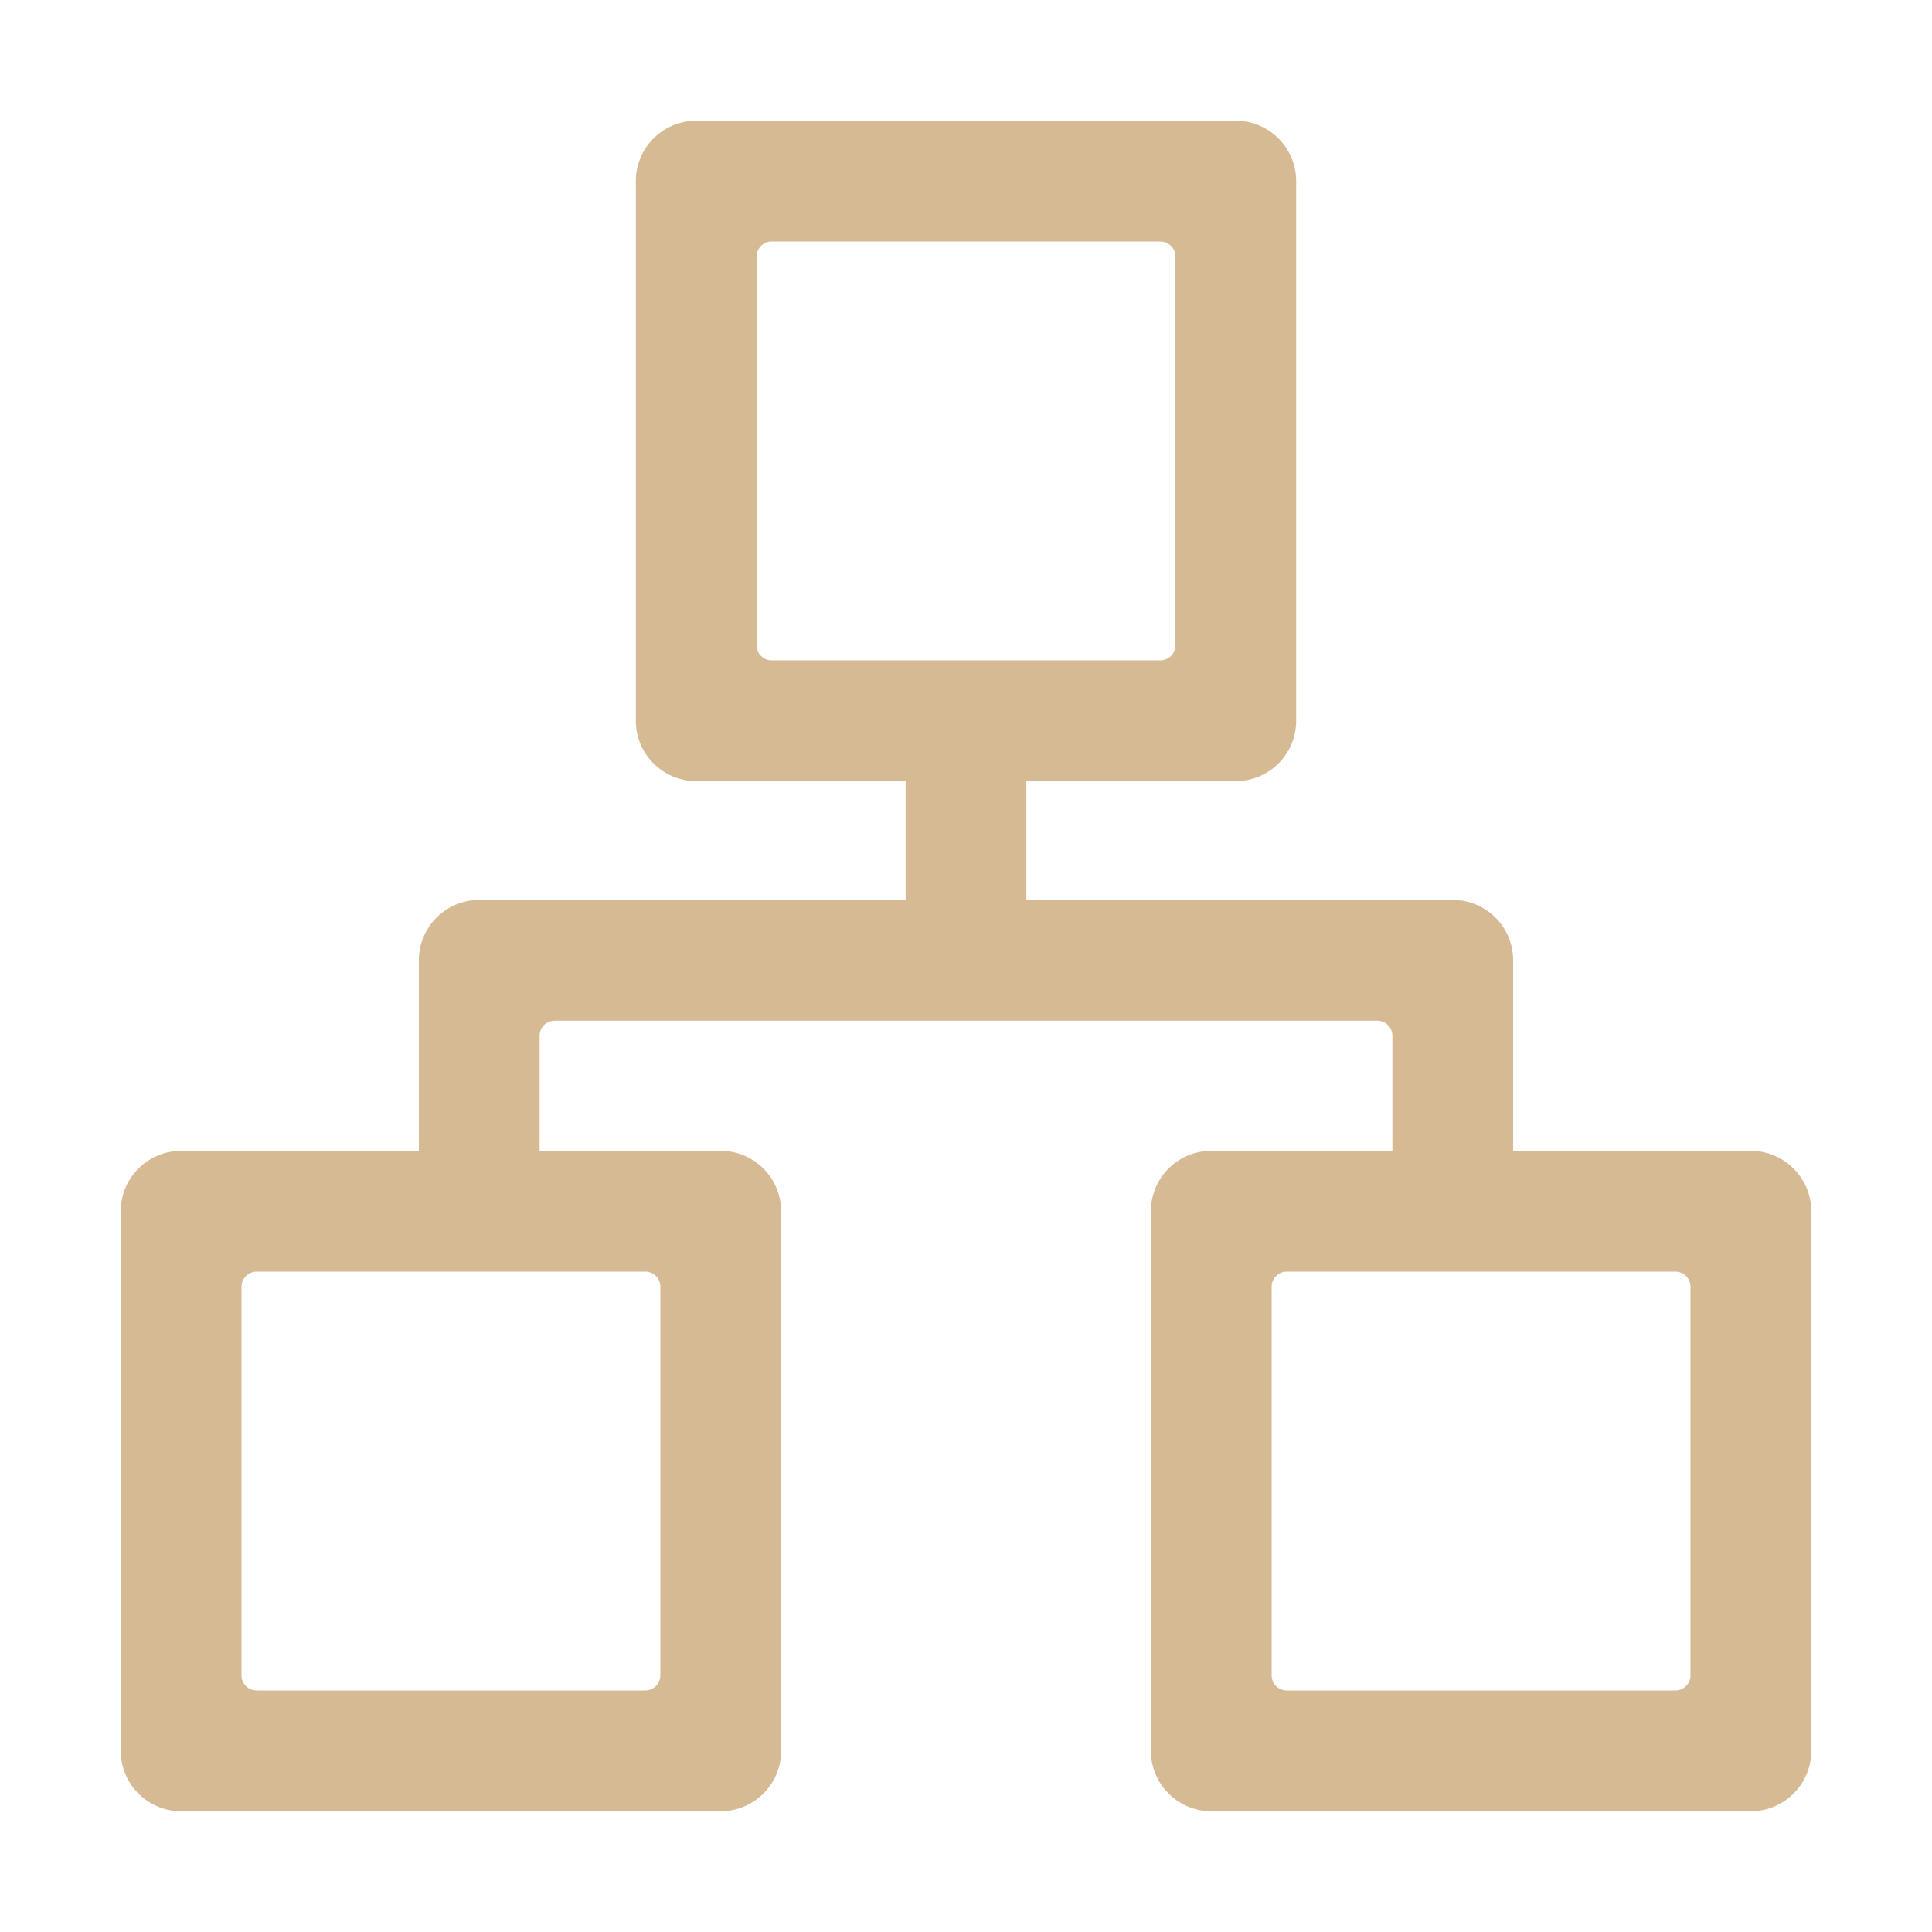 <?xml version="1.0" standalone="no"?><!DOCTYPE svg PUBLIC "-//W3C//DTD SVG 1.1//EN" "http://www.w3.org/Graphics/SVG/1.1/DTD/svg11.dtd"><svg t="1617348894061" class="icon" viewBox="0 0 1024 1024" version="1.1" xmlns="http://www.w3.org/2000/svg" p-id="4401" xmlns:xlink="http://www.w3.org/1999/xlink" width="200" height="200"><defs><style type="text/css"></style></defs><path d="M738 610v-61a8 8 0 0 0-8-8H294a8 8 0 0 0-8 8v61h96c17.673 0 32 14.327 32 32v286c0 17.673-14.327 32-32 32H96c-17.673 0-32-14.327-32-32V642c0-17.673 14.327-32 32-32h126V509c0-17.673 14.327-32 32-32h226v-63H369c-17.673 0-32-14.327-32-32V96c0-17.673 14.327-32 32-32h286c17.673 0 32 14.327 32 32v286c0 17.673-14.327 32-32 32H544v63h226c17.673 0 32 14.327 32 32v101h126c17.673 0 32 14.327 32 32v286c0 17.673-14.327 32-32 32H642c-17.673 0-32-14.327-32-32V642c0-17.673 14.327-32 32-32h96zM409 128a8 8 0 0 0-8 8v206a8 8 0 0 0 8 8h206a8 8 0 0 0 8-8V136a8 8 0 0 0-8-8H409zM136 674a8 8 0 0 0-8 8v206a8 8 0 0 0 8 8h206a8 8 0 0 0 8-8V682a8 8 0 0 0-8-8H136z m546 0a8 8 0 0 0-8 8v206a8 8 0 0 0 8 8h206a8 8 0 0 0 8-8V682a8 8 0 0 0-8-8H682z" fill="#D5BA93" p-id="4402"></path></svg>